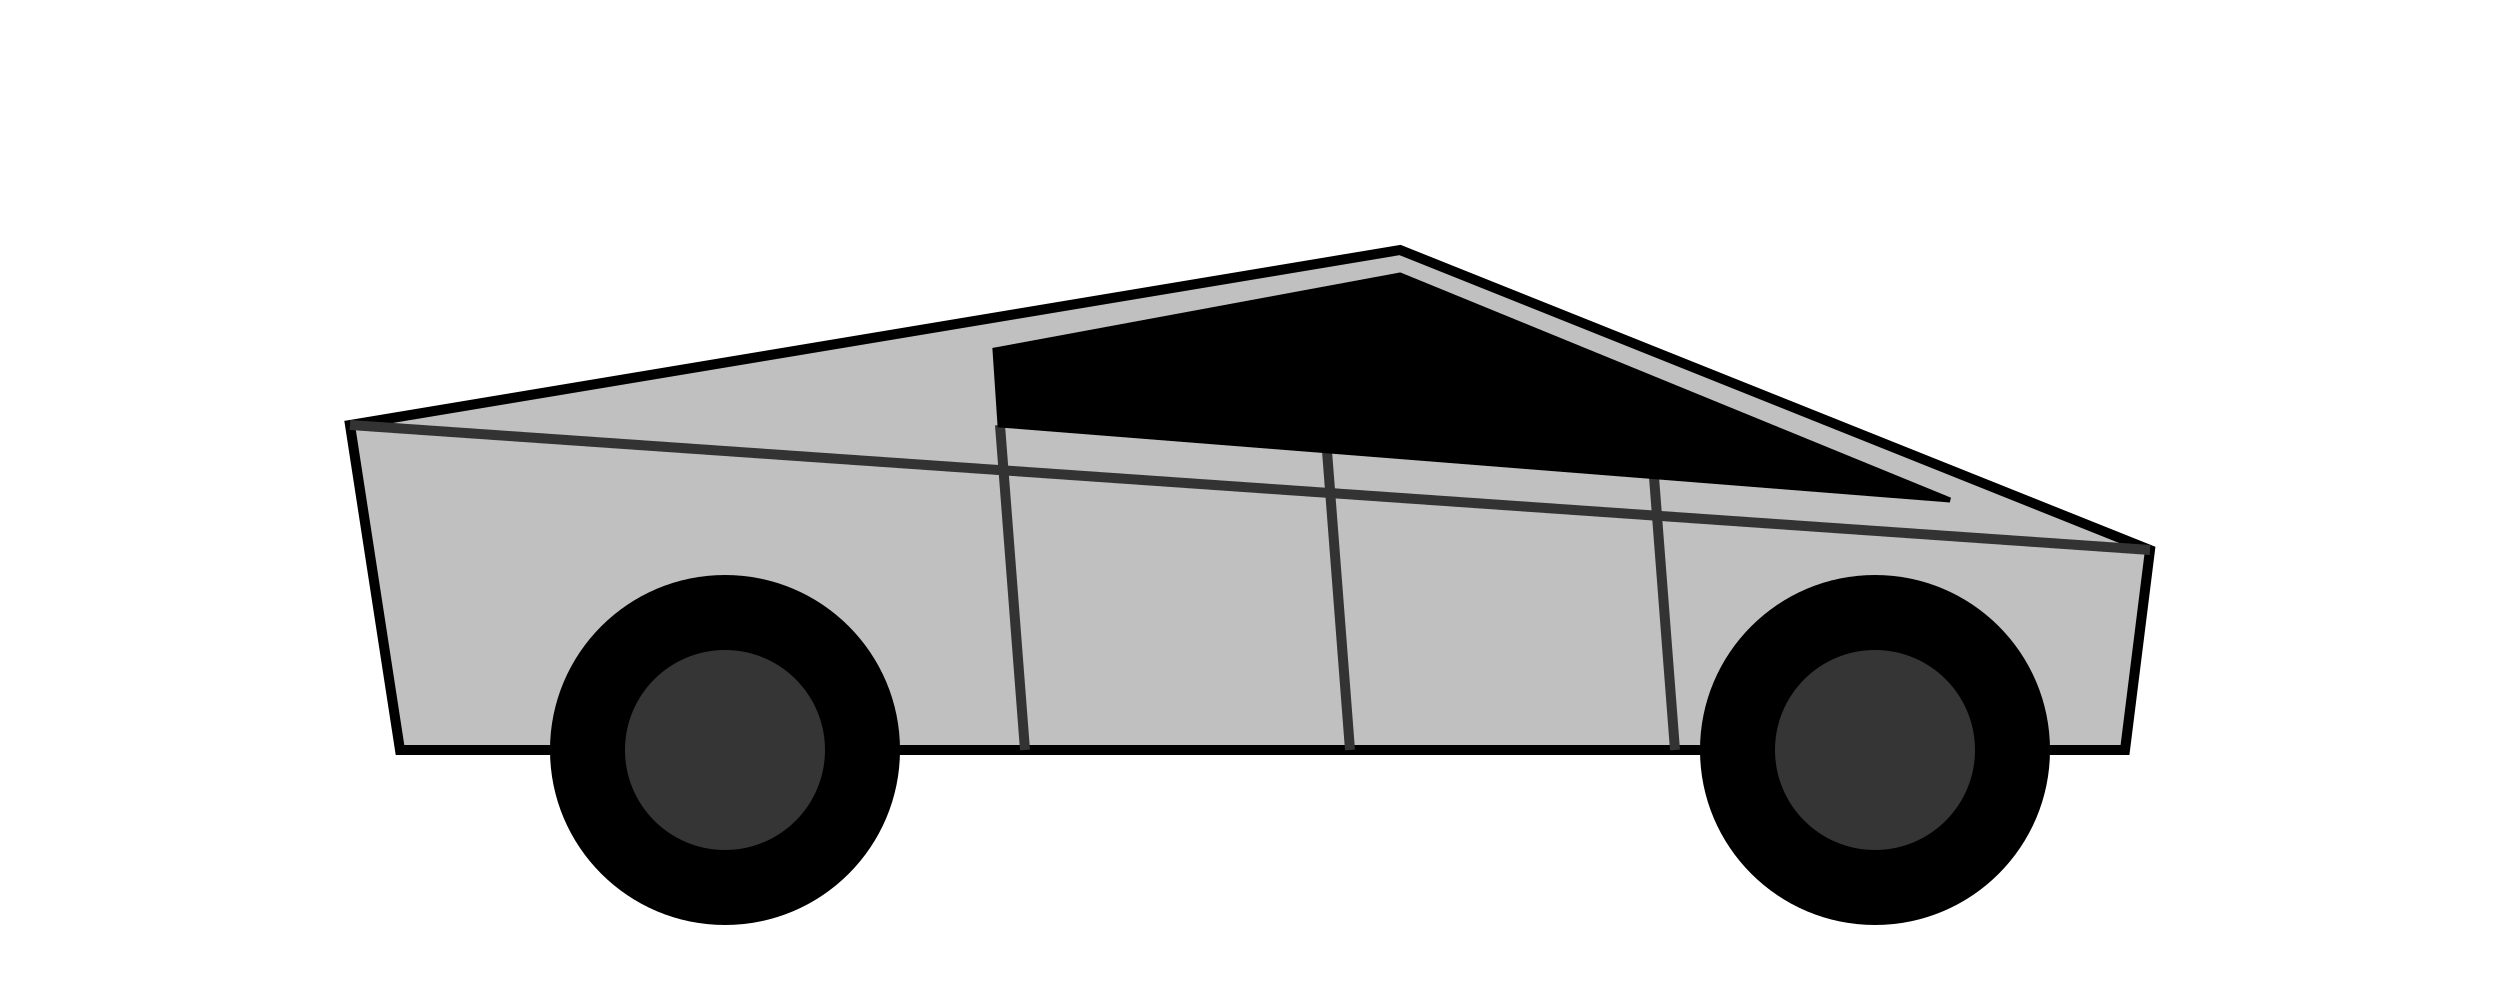 <!--
    SVG Practice : Cybertruck
    kimpro82 / 2024.11.06
-->

<svg xmlns="http://www.w3.org/2000/svg" width="450" height="180" viewBox="0 0 500 200">
    <!-- Car Body -->
    <polygon points="80,150 70,85 280,50 430,110 425,150" fill="#c0c0c0" stroke="black" stroke-width="2"/>
    <line x1="70" y1="85" x2="430" y2="110" stroke="#333333" stroke-width="2"/>

    <!-- Door Lines -->
    <line x1="200" y1="85" x2="205" y2="150" stroke="#333333" stroke-width="2"/>
    <line x1="265" y1="85" x2="270" y2="150" stroke="#333333" stroke-width="2"/>
    <line x1="330" y1="85" x2="335" y2="150" stroke="#333333" stroke-width="2"/>

    <!-- Windows -->
    <polygon points="200,85 199,70 280,55 390,100" fill="#000000" stroke="black" stroke-width="1"/>

    <!-- Wheels -->
    <circle cx="145" cy="150" r="35" fill="#000000"/>
    <circle cx="375" cy="150" r="35" fill="#000000"/>

    <!-- Wheel Rims -->
    <circle cx="145" cy="150" r="20" fill="#353535"/>
    <circle cx="375" cy="150" r="20" fill="#353535"/>
</svg>
